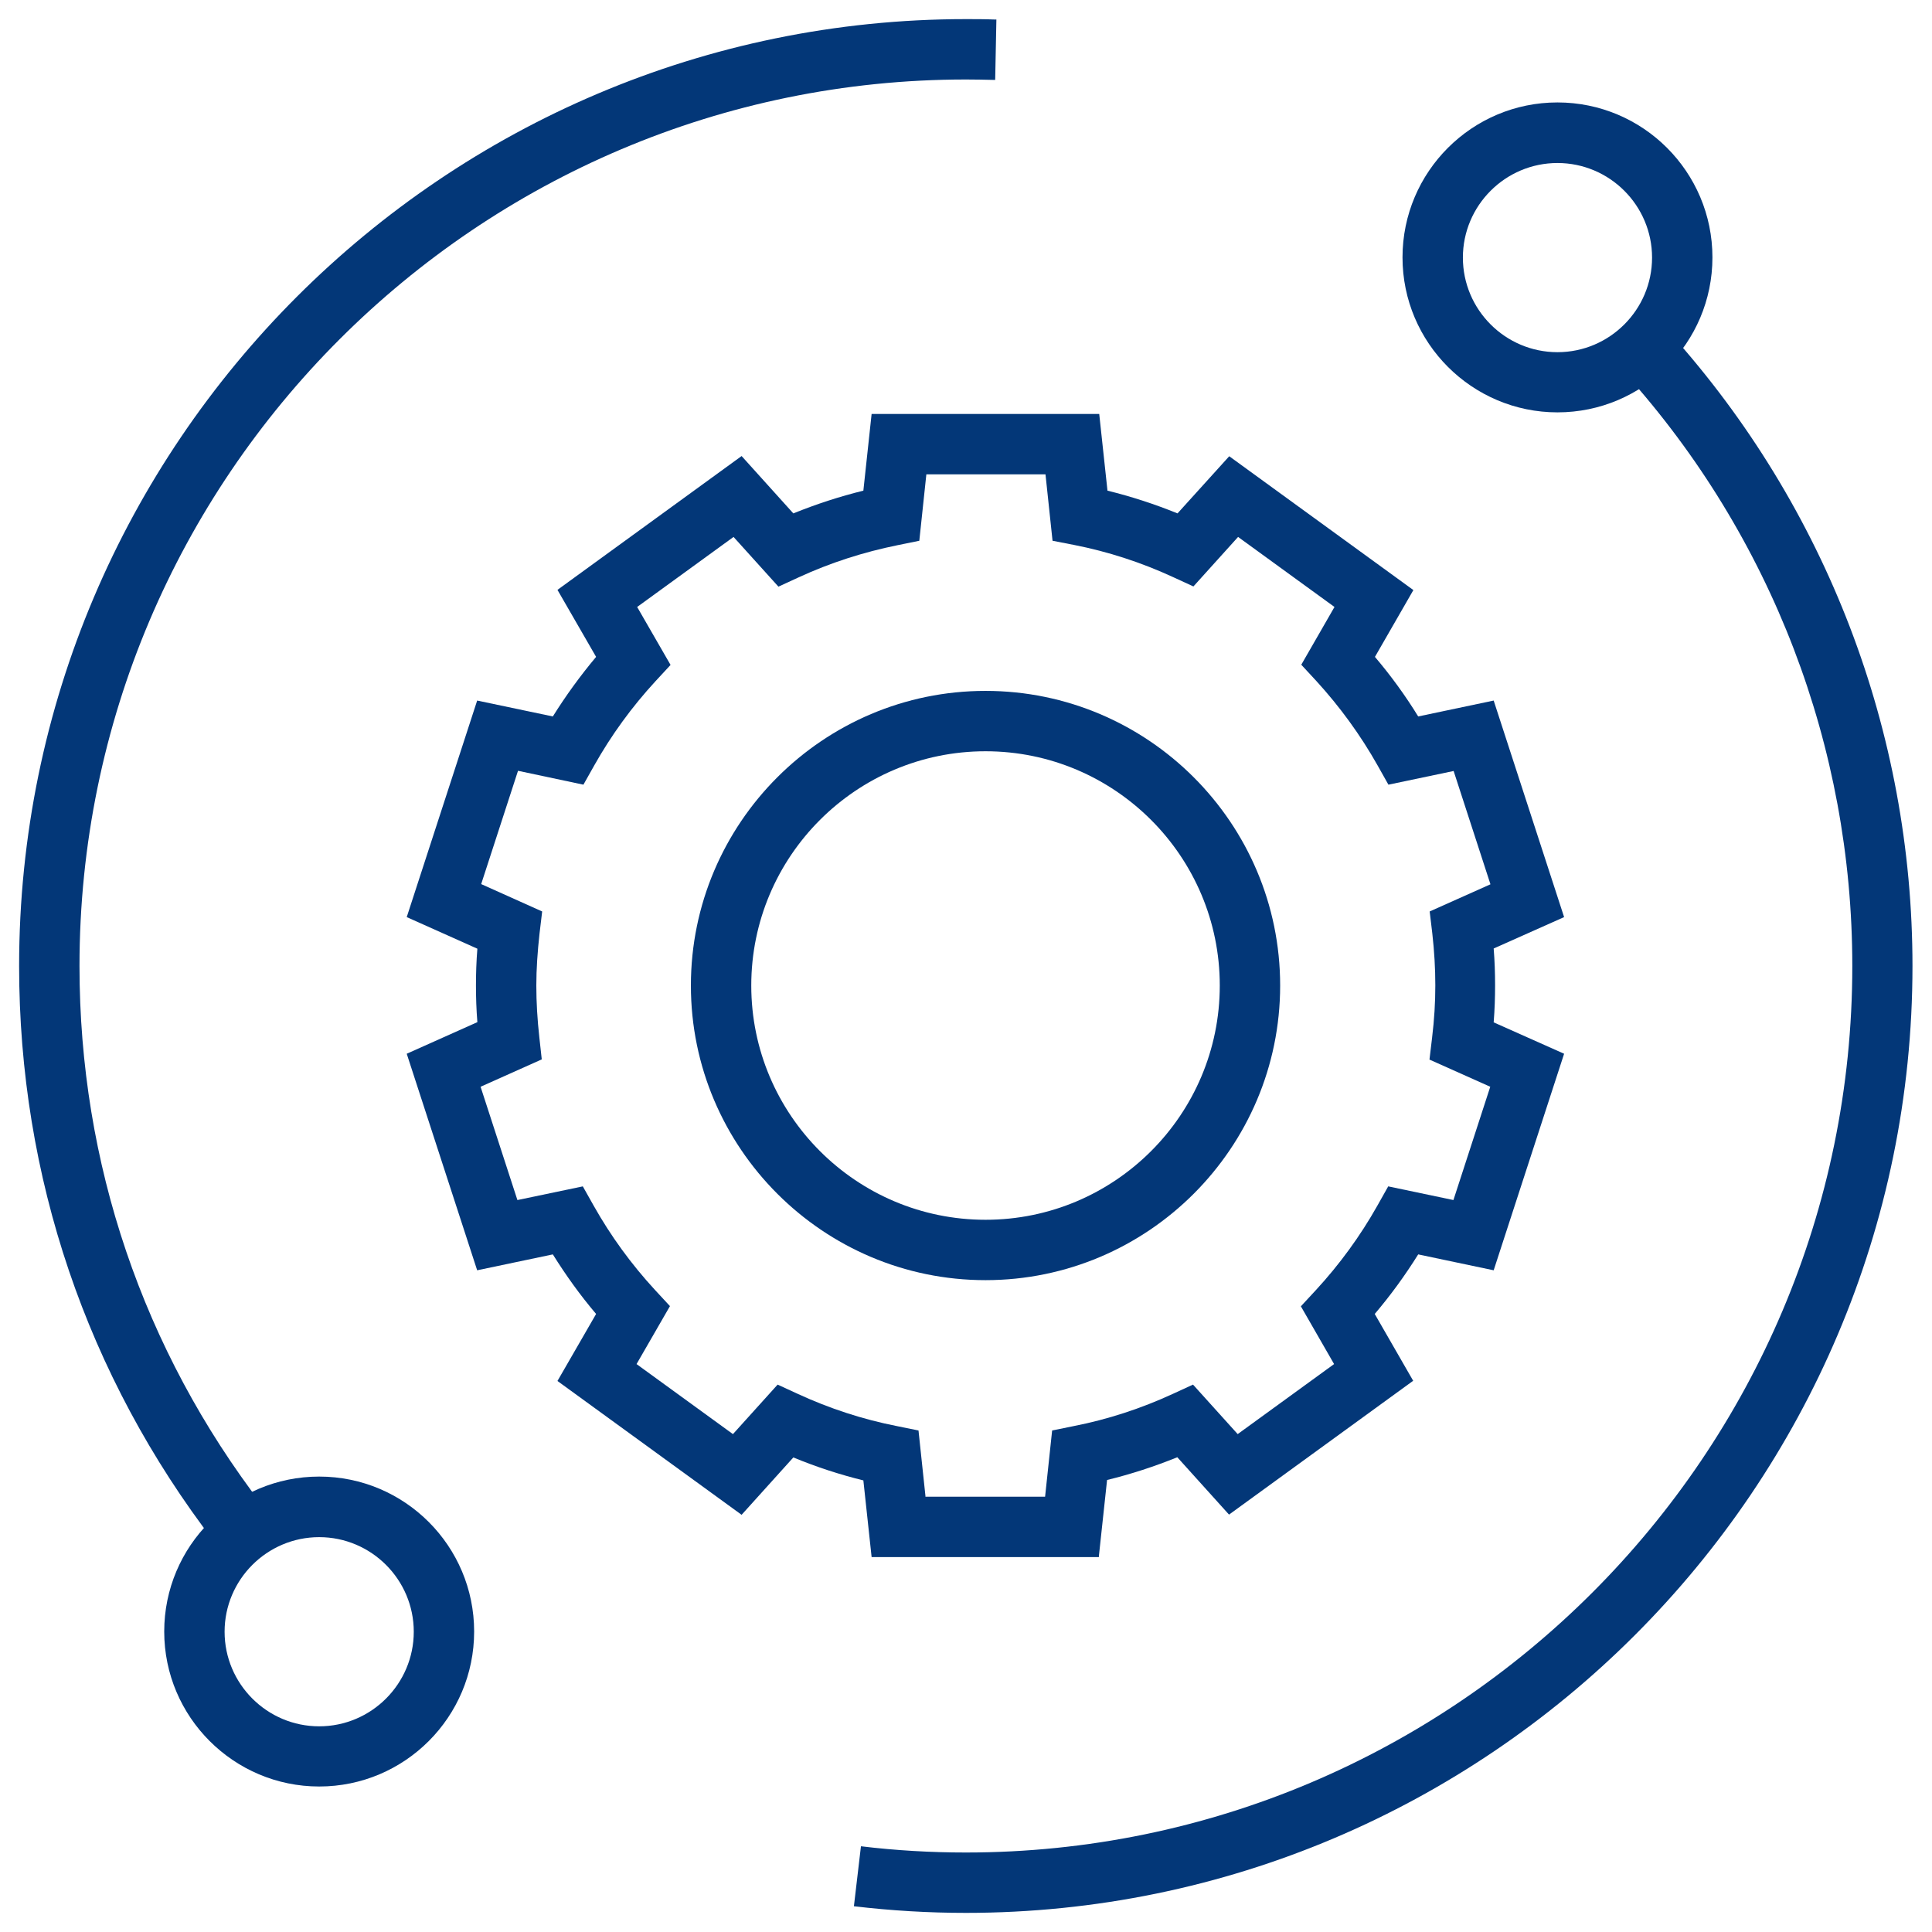 <?xml version="1.0" encoding="UTF-8"?>
<svg id="Layer_1" data-name="Layer 1" xmlns="http://www.w3.org/2000/svg" viewBox="0 0 96 96">
  <defs>
    <style>
      .cls-1 {
        fill: #033778;
      }
    </style>
  </defs>
  <path class="cls-1" d="M54.62,77.37h-11.31l-.41-3.81c-1.18-.29-2.34-.67-3.48-1.14l-2.57,2.85-9.15-6.65,1.92-3.33c-.79-.93-1.5-1.92-2.15-2.96l-3.76.79-3.5-10.76,3.51-1.57c-.05-.62-.07-1.22-.07-1.82s.02-1.21.07-1.83l-3.51-1.57,3.5-10.76,3.76.79c.65-1.04,1.37-2.03,2.15-2.96l-1.92-3.33,9.15-6.65,2.57,2.85c1.14-.46,2.3-.84,3.48-1.13l.41-3.81h11.31l.41,3.81c1.18.29,2.35.67,3.48,1.13l2.57-2.84,9.15,6.65-1.91,3.32c.79.93,1.51,1.92,2.15,2.96l3.75-.79,3.5,10.76-3.5,1.56c.05.62.07,1.23.07,1.83s-.02,1.21-.07,1.84l3.5,1.56-3.5,10.76-3.75-.79c-.65,1.04-1.37,2.03-2.16,2.96l1.91,3.32-9.15,6.65-2.57-2.85c-1.14.46-2.3.84-3.49,1.13l-.41,3.81ZM46.01,74.37h5.92l.35-3.29,1.08-.22c1.68-.33,3.34-.87,4.92-1.6l1-.46,2.22,2.46,4.79-3.48-1.65-2.87.75-.81c1.17-1.27,2.2-2.68,3.05-4.19l.54-.96,3.24.68,1.83-5.63-3.02-1.35.13-1.09c.11-.91.16-1.75.16-2.6s-.05-1.69-.15-2.58l-.13-1.09,3.02-1.35-1.83-5.63-3.24.68-.54-.96c-.85-1.51-1.88-2.92-3.04-4.19l-.75-.81,1.65-2.87-4.79-3.48-2.22,2.46-1-.46c-1.58-.73-3.24-1.27-4.92-1.6l-1.08-.21-.35-3.3h-5.92l-.35,3.3-1.08.22c-1.68.34-3.34.87-4.92,1.6l-1,.46-2.23-2.47-4.79,3.48,1.66,2.88-.75.81c-1.17,1.27-2.19,2.67-3.04,4.18l-.54.96-3.25-.69-1.83,5.63,3.03,1.36-.13,1.09c-.1.91-.16,1.76-.16,2.59s.05,1.68.15,2.58l.12,1.09-3.04,1.36,1.83,5.63,3.25-.68.54.96c.85,1.51,1.87,2.91,3.04,4.18l.75.81-1.66,2.88,4.79,3.48,2.22-2.46,1,.46c1.58.73,3.24,1.27,4.92,1.6l1.08.22.35,3.3Z"/>
  <path class="cls-1" d="M48.97,63.61c-8.07,0-14.64-6.57-14.64-14.64s6.57-14.64,14.64-14.64,14.64,6.57,14.64,14.64-6.57,14.64-14.64,14.64ZM48.97,37.33c-6.42,0-11.64,5.22-11.64,11.64s5.22,11.64,11.64,11.64,11.64-5.22,11.64-11.64-5.22-11.64-11.64-11.64Z"/>
  <path class="cls-1" d="M10.67,76.64C4.31,68.37.95,58.46.95,48,.95,22.06,22.06.95,48,.95c.47,0,.94,0,1.41.02h.1s-.06,3-.06,3h-.1c-.45-.01-.9-.02-1.35-.02C23.71,3.95,3.95,23.71,3.95,48c0,9.79,3.15,19.07,9.1,26.82l-2.38,1.83Z"/>
  <path class="cls-1" d="M48,95.05c-1.84,0-3.72-.11-5.57-.33l.35-2.98c1.73.21,3.49.31,5.21.31,24.29,0,44.05-19.76,44.05-44.05,0-10.89-4.01-21.35-11.29-29.45l2.23-2c7.77,8.65,12.05,19.82,12.05,31.45,0,25.94-21.11,47.05-47.05,47.05Z"/>
  <polygon class="cls-1" points="43.06 73.26 42.89 72.96 44.24 72.32 45.52 71.54 44.75 72.08 45.59 71.68 44.75 72.08 43.06 73.26"/>
  <path class="cls-1" d="M77.39,20.49c-4.24,0-7.7-3.45-7.7-7.7s3.45-7.7,7.7-7.7,7.7,3.45,7.7,7.7-3.45,7.7-7.7,7.7ZM77.39,8.1c-2.59,0-4.7,2.11-4.7,4.7s2.11,4.7,4.7,4.7,4.7-2.11,4.7-4.7-2.11-4.7-4.7-4.7Z"/>
  <path class="cls-1" d="M15.86,88.77c-4.24,0-7.7-3.45-7.7-7.7s3.45-7.7,7.7-7.7,7.7,3.45,7.7,7.7-3.45,7.7-7.7,7.7ZM15.86,76.38c-2.59,0-4.7,2.11-4.7,4.7s2.11,4.7,4.7,4.7,4.7-2.11,4.7-4.7-2.11-4.7-4.7-4.7Z"/>
</svg>